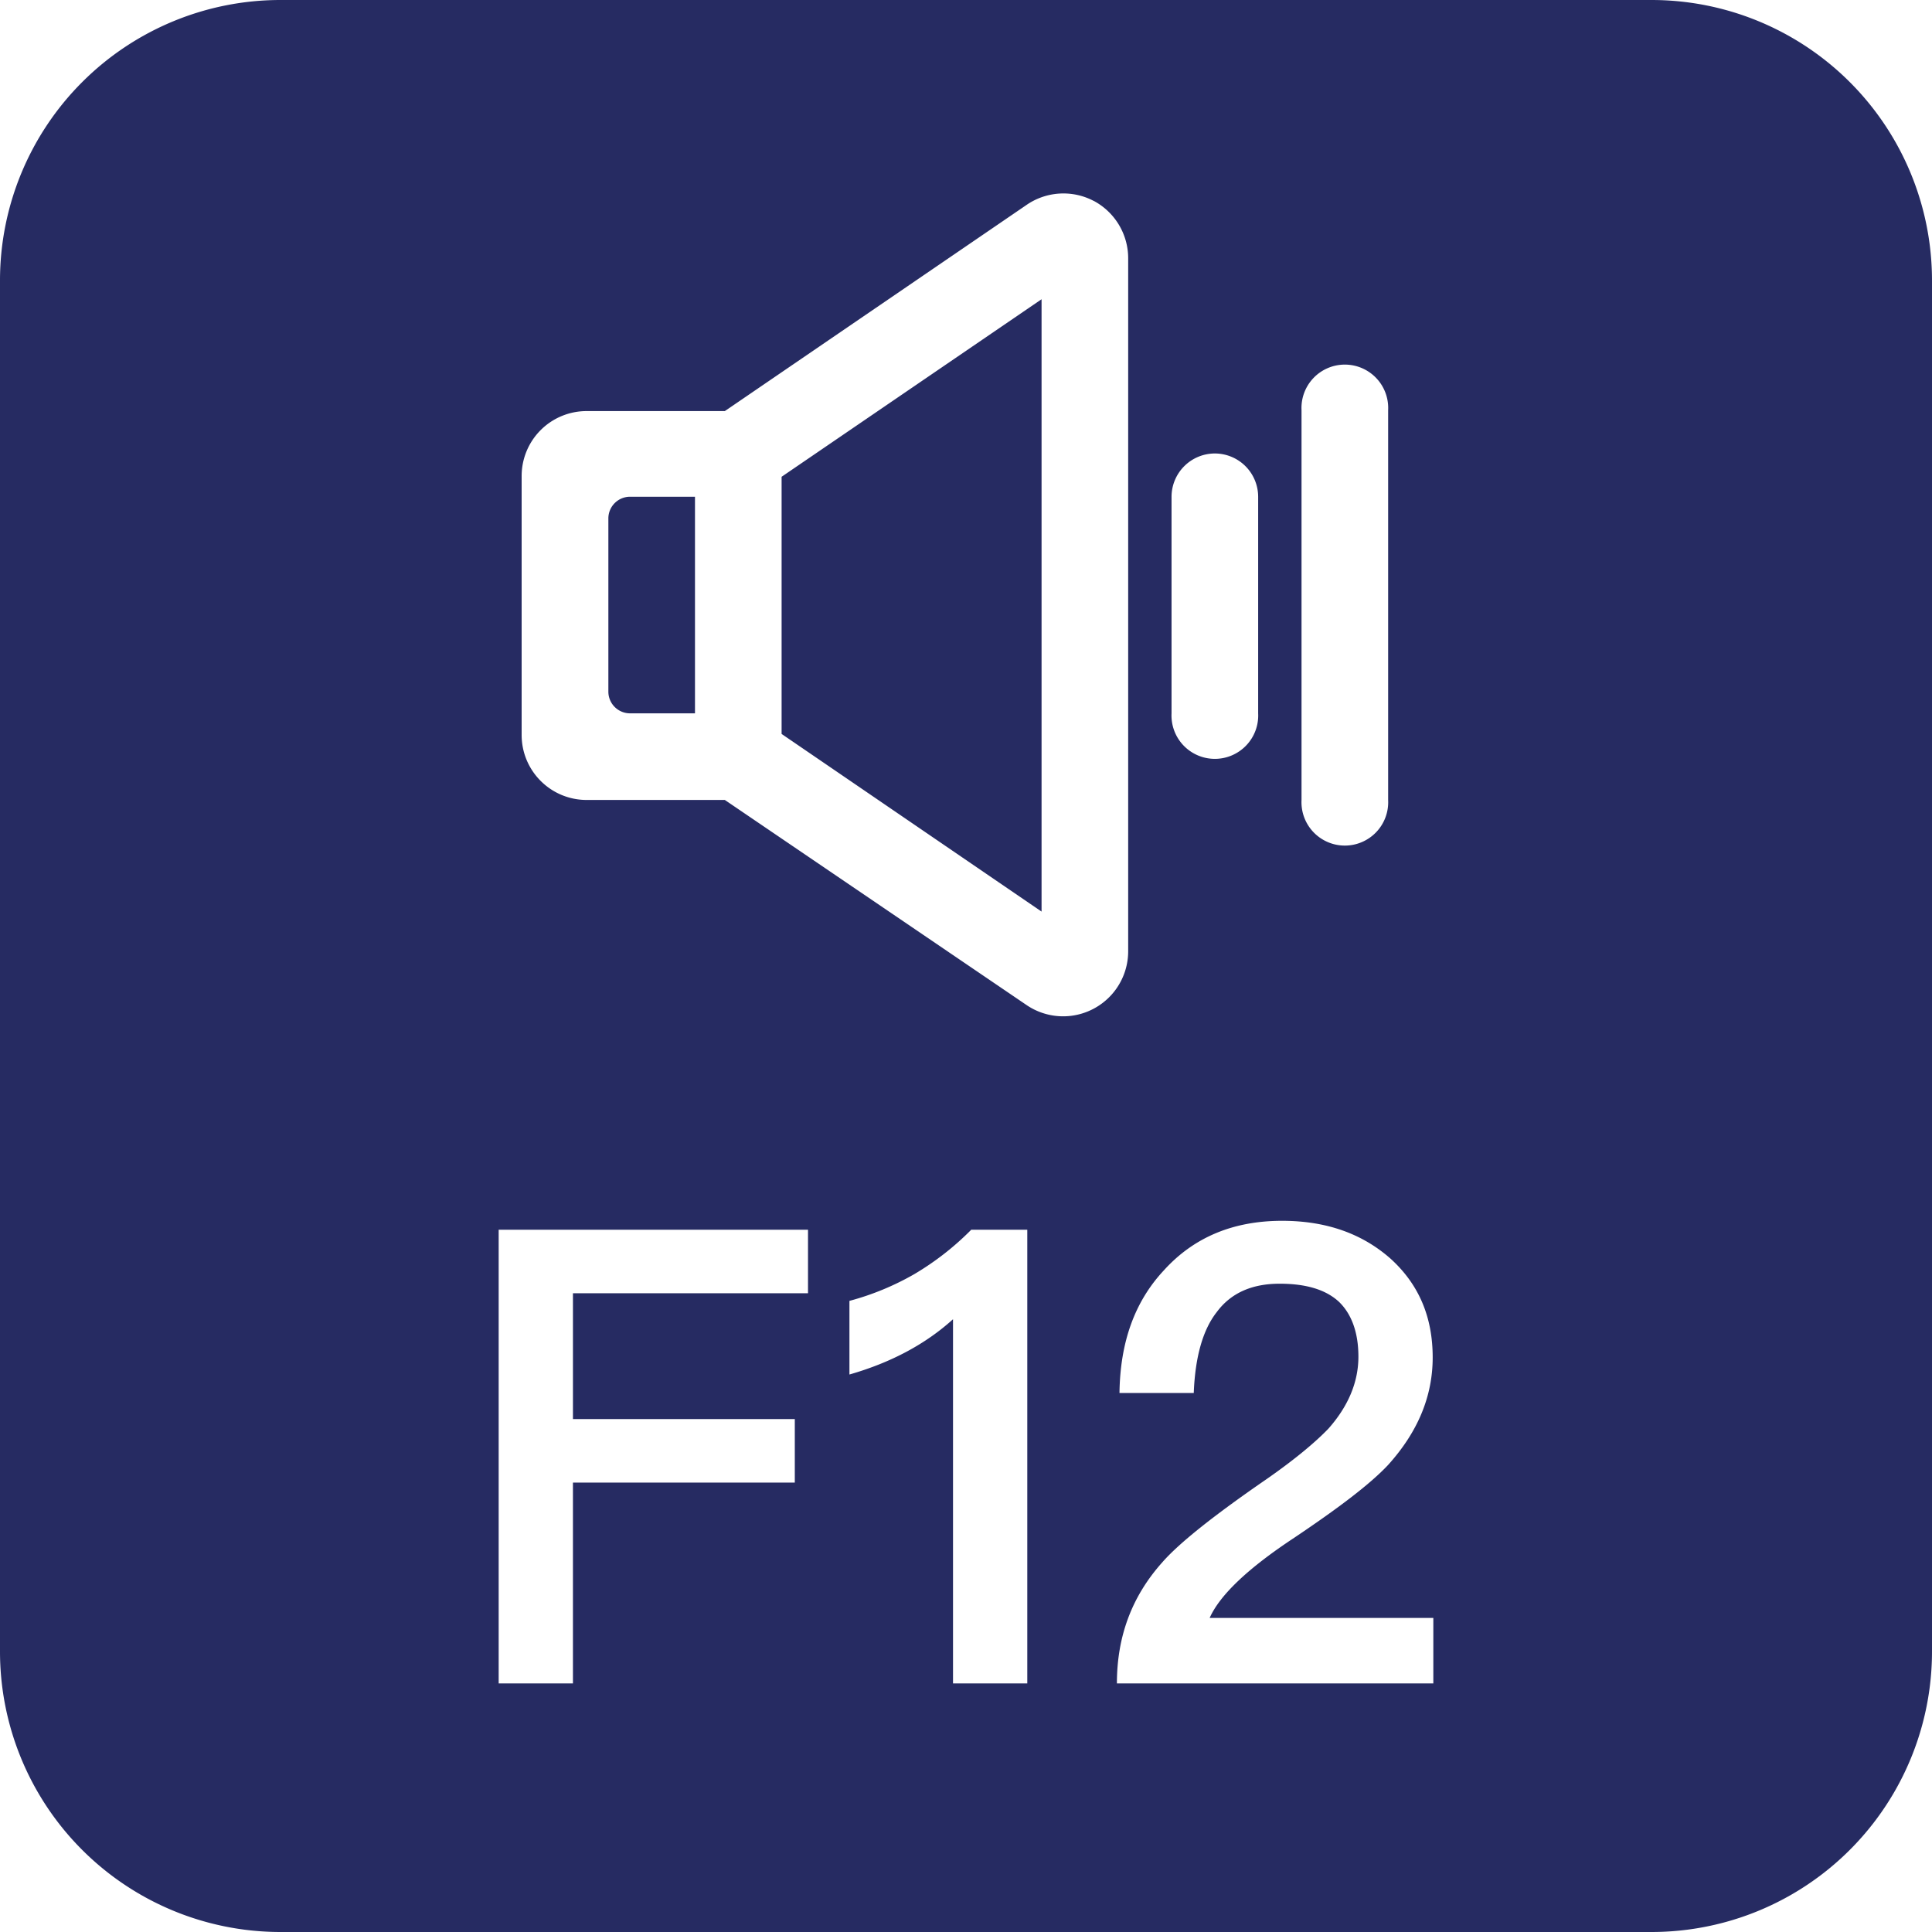 <svg xmlns="http://www.w3.org/2000/svg" fill="none" viewBox="0 0 18 18">
  <path fill="#262B62" fill-rule="evenodd" d="M2.613 0A2.613 2.613 0 0 0 0 2.613v12.774A2.613 2.613 0 0 0 2.613 18h12.774A2.613 2.613 0 0 0 18 15.387V2.614A2.613 2.613 0 0 0 15.387 0H2.614Zm7.575 1.871a.606.606 0 0 0-.625.039l-2.81 1.92H5.466a.605.605 0 0 0-.606.605v2.412c0 .335.271.606.606.606h1.287l2.81 1.91a.606.606 0 0 0 .948-.498V2.408a.606.606 0 0 0-.322-.537ZM6.475 6.646H5.87a.202.202 0 0 1-.202-.201V4.83a.202.202 0 0 1 .202-.202h.605v2.018Zm.807.192 2.422 1.655V2.788L7.282 4.442v2.396Zm4.037-2.613a.404.404 0 0 0-.404.403v2.018a.404.404 0 1 0 .807 0V4.628a.404.404 0 0 0-.403-.403Zm.807-.404a.404.404 0 1 1 .807 0v3.633a.404.404 0 1 1-.807 0V3.82Zm-1.282 8.014c.278-.307.645-.461 1.101-.461.409 0 .746.118 1.013.355.26.237.39.539.39.918 0 .367-.142.698-.414 1-.166.178-.462.402-.876.68-.432.285-.693.534-.788.747h2.084v.61h-2.948c0-.433.136-.806.42-1.125.154-.178.48-.438.971-.776.273-.19.462-.35.58-.473.184-.208.279-.433.279-.67 0-.23-.066-.402-.184-.514-.124-.113-.308-.166-.55-.166-.26 0-.456.088-.587.266-.13.166-.2.42-.213.752h-.692c.006-.474.142-.852.414-1.143Zm-6.198-.379v4.228h.692v-1.871h2.067v-.592H5.338v-1.172h2.19v-.592H4.647Zm4.404 0a2.62 2.62 0 0 1-.532.415 2.513 2.513 0 0 1-.604.249v.686c.39-.112.71-.284.965-.515v3.393h.692v-4.227h-.52Z" clip-rule="evenodd"/>
</svg>
